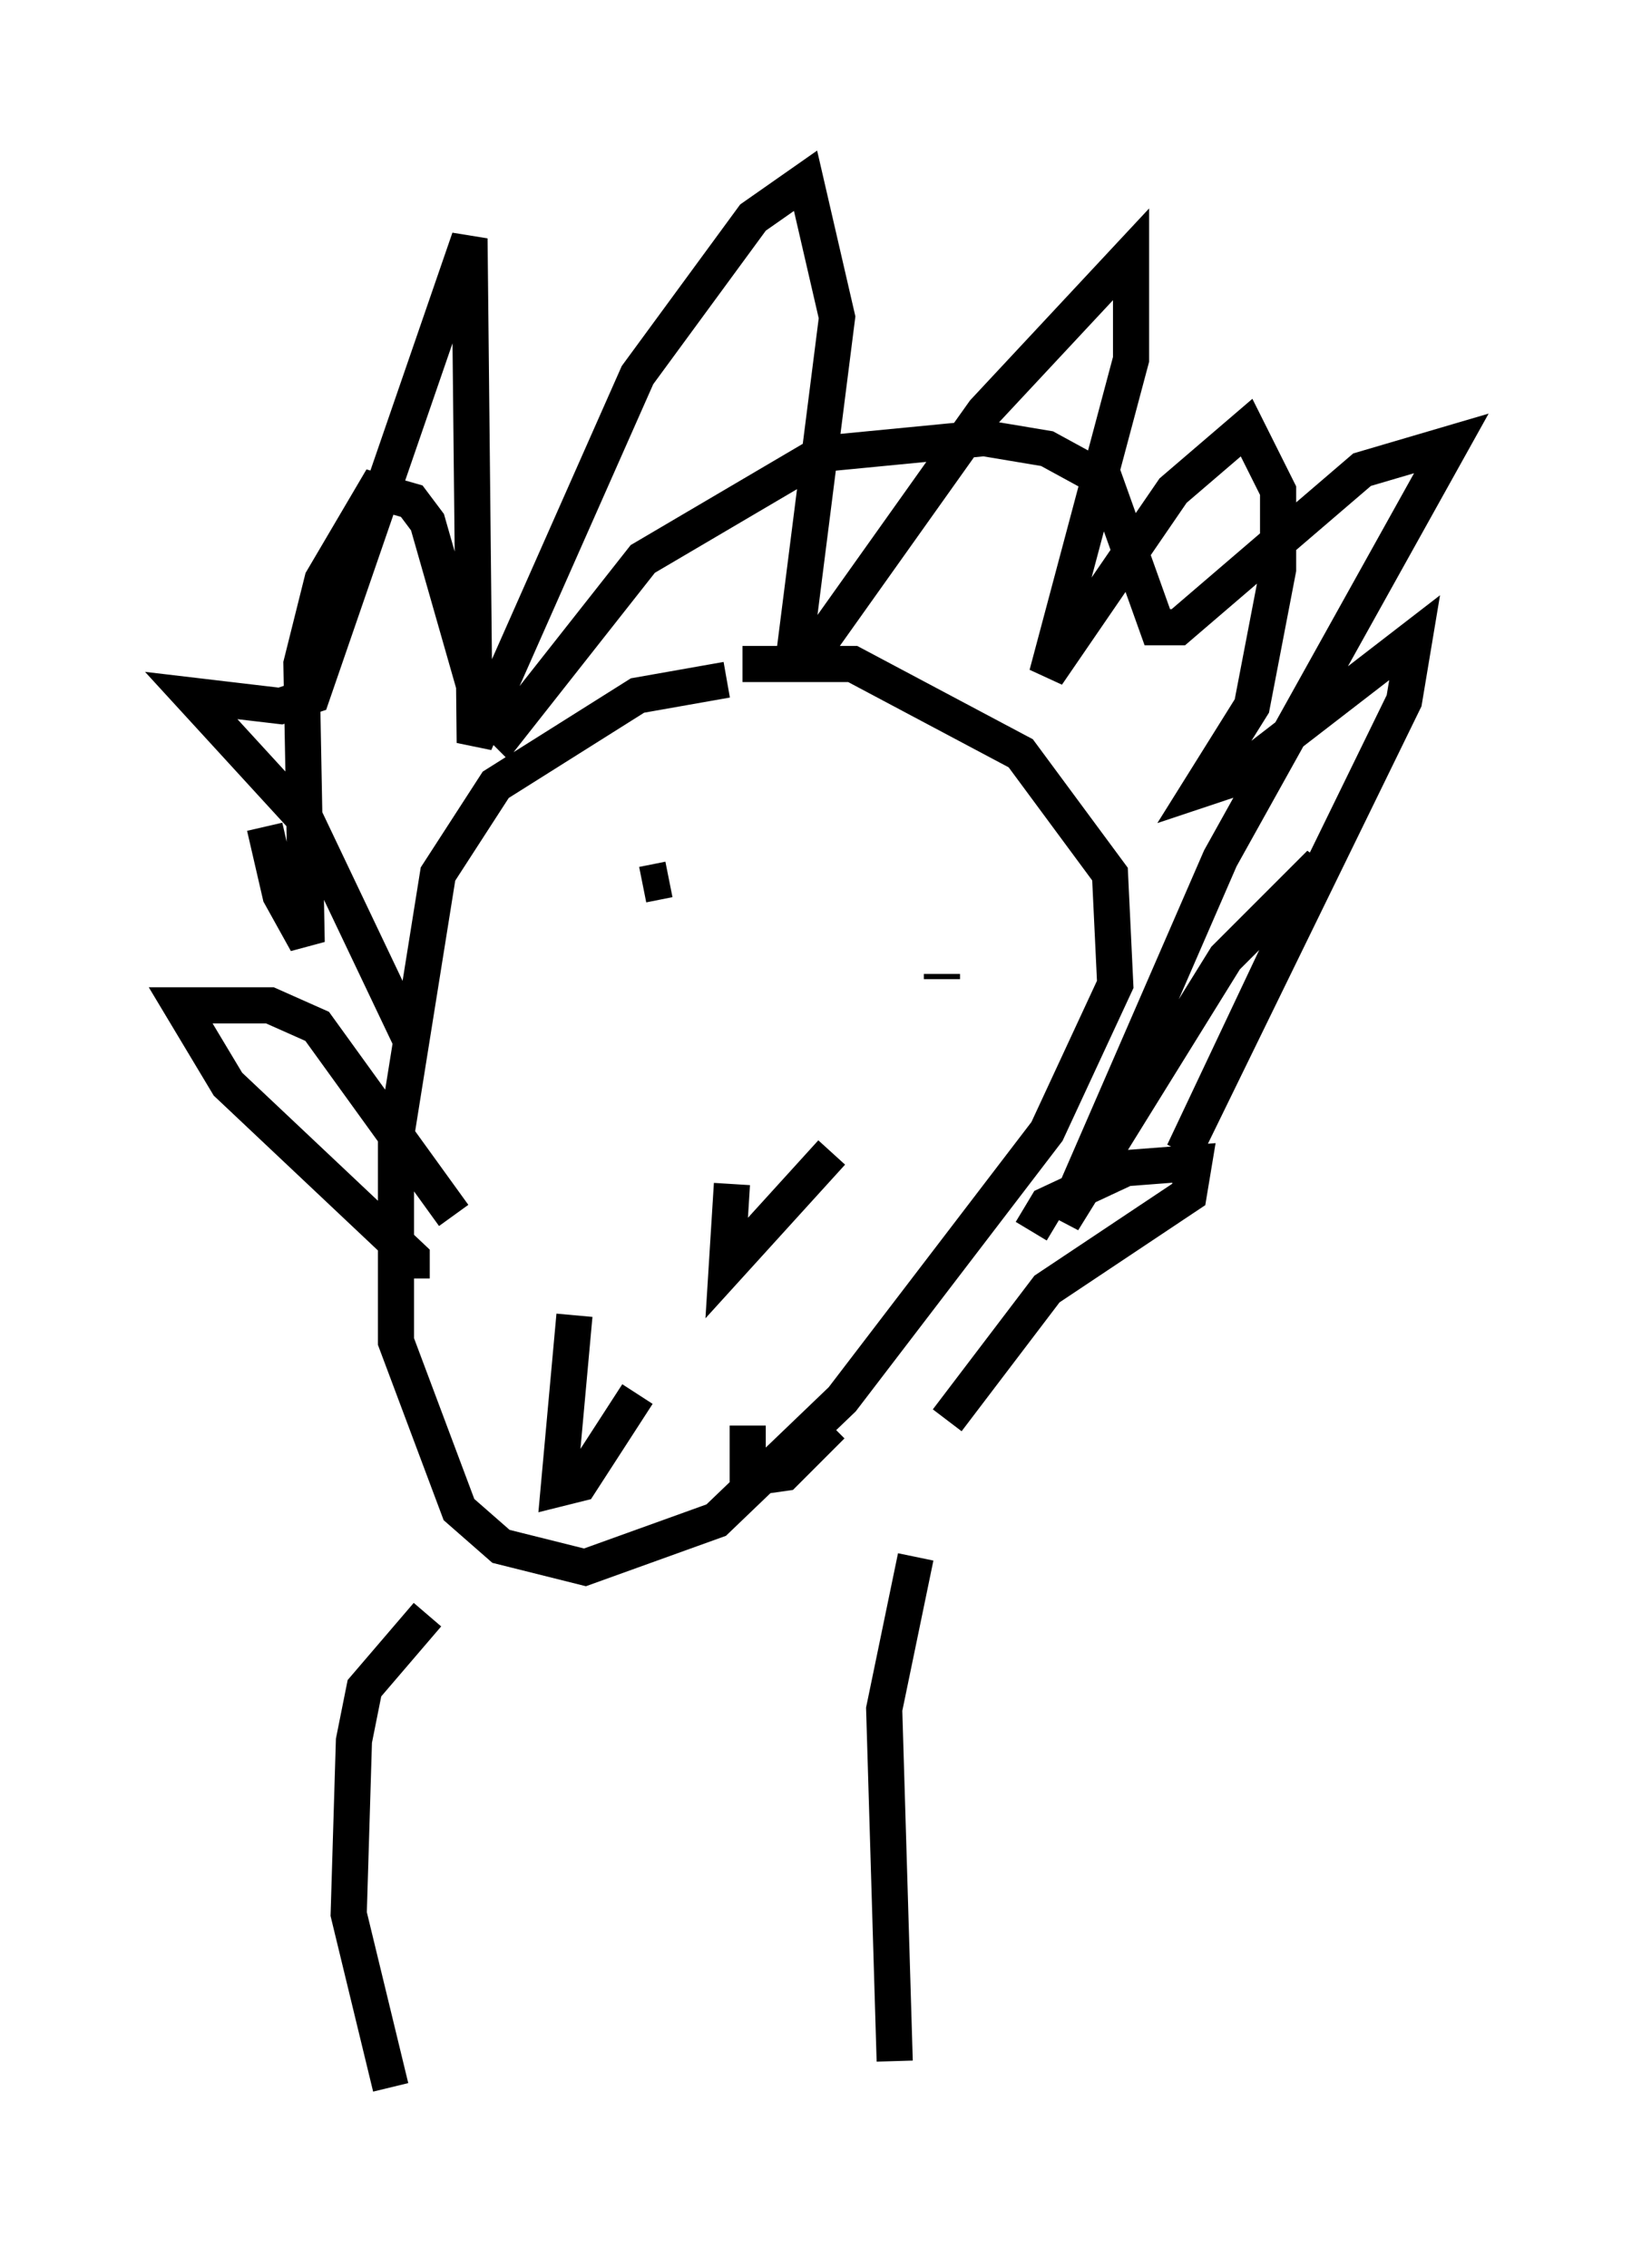 <?xml version="1.0" encoding="utf-8" ?>
<svg baseProfile="full" height="62.726" version="1.1" width="45.151" xmlns="http://www.w3.org/2000/svg" xmlns:ev="http://www.w3.org/2001/xml-events" xmlns:xlink="http://www.w3.org/1999/xlink"><defs /><rect fill="white" height="62.726" width="45.151" x="0" y="0" /><path d="M24.464, 19.235 m-4.358, -0.436 l-2.469, 0.436 -3.922, 2.469 l-1.598, 2.469 -1.162, 7.263 l0.0, 5.665 1.743, 4.648 l1.162, 1.017 2.324, 0.581 l3.631, -1.307 3.486, -3.341 l5.665, -7.408 1.888, -4.067 l-0.145, -3.05 -2.469, -3.341 l-4.648, -2.469 -3.05, 0.0 m-9.151, 10.458 l-2.905, -6.101 -3.196, -3.486 l2.469, 0.291 0.872, -0.291 l4.358, -12.637 0.145, 13.944 l4.503, -10.168 3.196, -4.358 l1.453, -1.017 0.872, 3.777 l-1.162, 9.151 0.581, 0.0 l4.648, -6.536 4.067, -4.358 l0.0, 2.905 -2.324, 8.715 l3.486, -5.084 2.034, -1.743 l0.872, 1.743 0.0, 2.179 l-0.726, 3.777 -1.453, 2.324 l0.872, -0.291 5.084, -3.922 l-0.291, 1.743 -6.101, 12.492 l3.777, -7.989 -2.615, 2.615 l-4.503, 7.263 4.358, -10.022 l6.391, -11.475 -2.469, 0.726 l-5.084, 4.358 -0.581, 0.0 l-1.453, -4.067 -1.598, -0.872 l-1.743, -0.291 -4.503, 0.436 l-4.939, 2.905 -3.777, 4.793 l-0.726, -0.726 -1.453, -5.084 l-0.436, -0.581 -1.017, -0.291 l-1.453, 2.469 -0.581, 2.324 l0.145, 7.698 -0.726, -1.307 l-0.436, -1.888 m4.067, 12.492 l0.0, -0.581 -5.084, -4.793 l-1.307, -2.179 2.469, 0.0 l1.307, 0.581 3.777, 5.229 m15.978, 0.436 l0.436, -0.726 2.179, -1.017 l1.888, -0.145 -0.145, 0.872 l-3.922, 2.615 -2.76, 3.631 m-10.313, -2.905 l-0.436, 4.793 0.581, -0.145 l1.598, -2.469 m3.05, 0.872 l0.0, 1.453 1.017, -0.145 l1.307, -1.307 m-4.503, -15.106 l-0.726, 0.145 m8.279, 2.469 l0.0, 0.145 m-5.81, 5.665 l-0.145, 2.324 2.905, -3.196 m-11.184, 12.782 l-1.743, 2.034 -0.291, 1.453 l-0.145, 4.793 1.162, 4.793 m14.525, -14.67 l-0.872, 4.212 0.291, 9.732 " fill="none" stroke="black" stroke-width="1" /></svg>